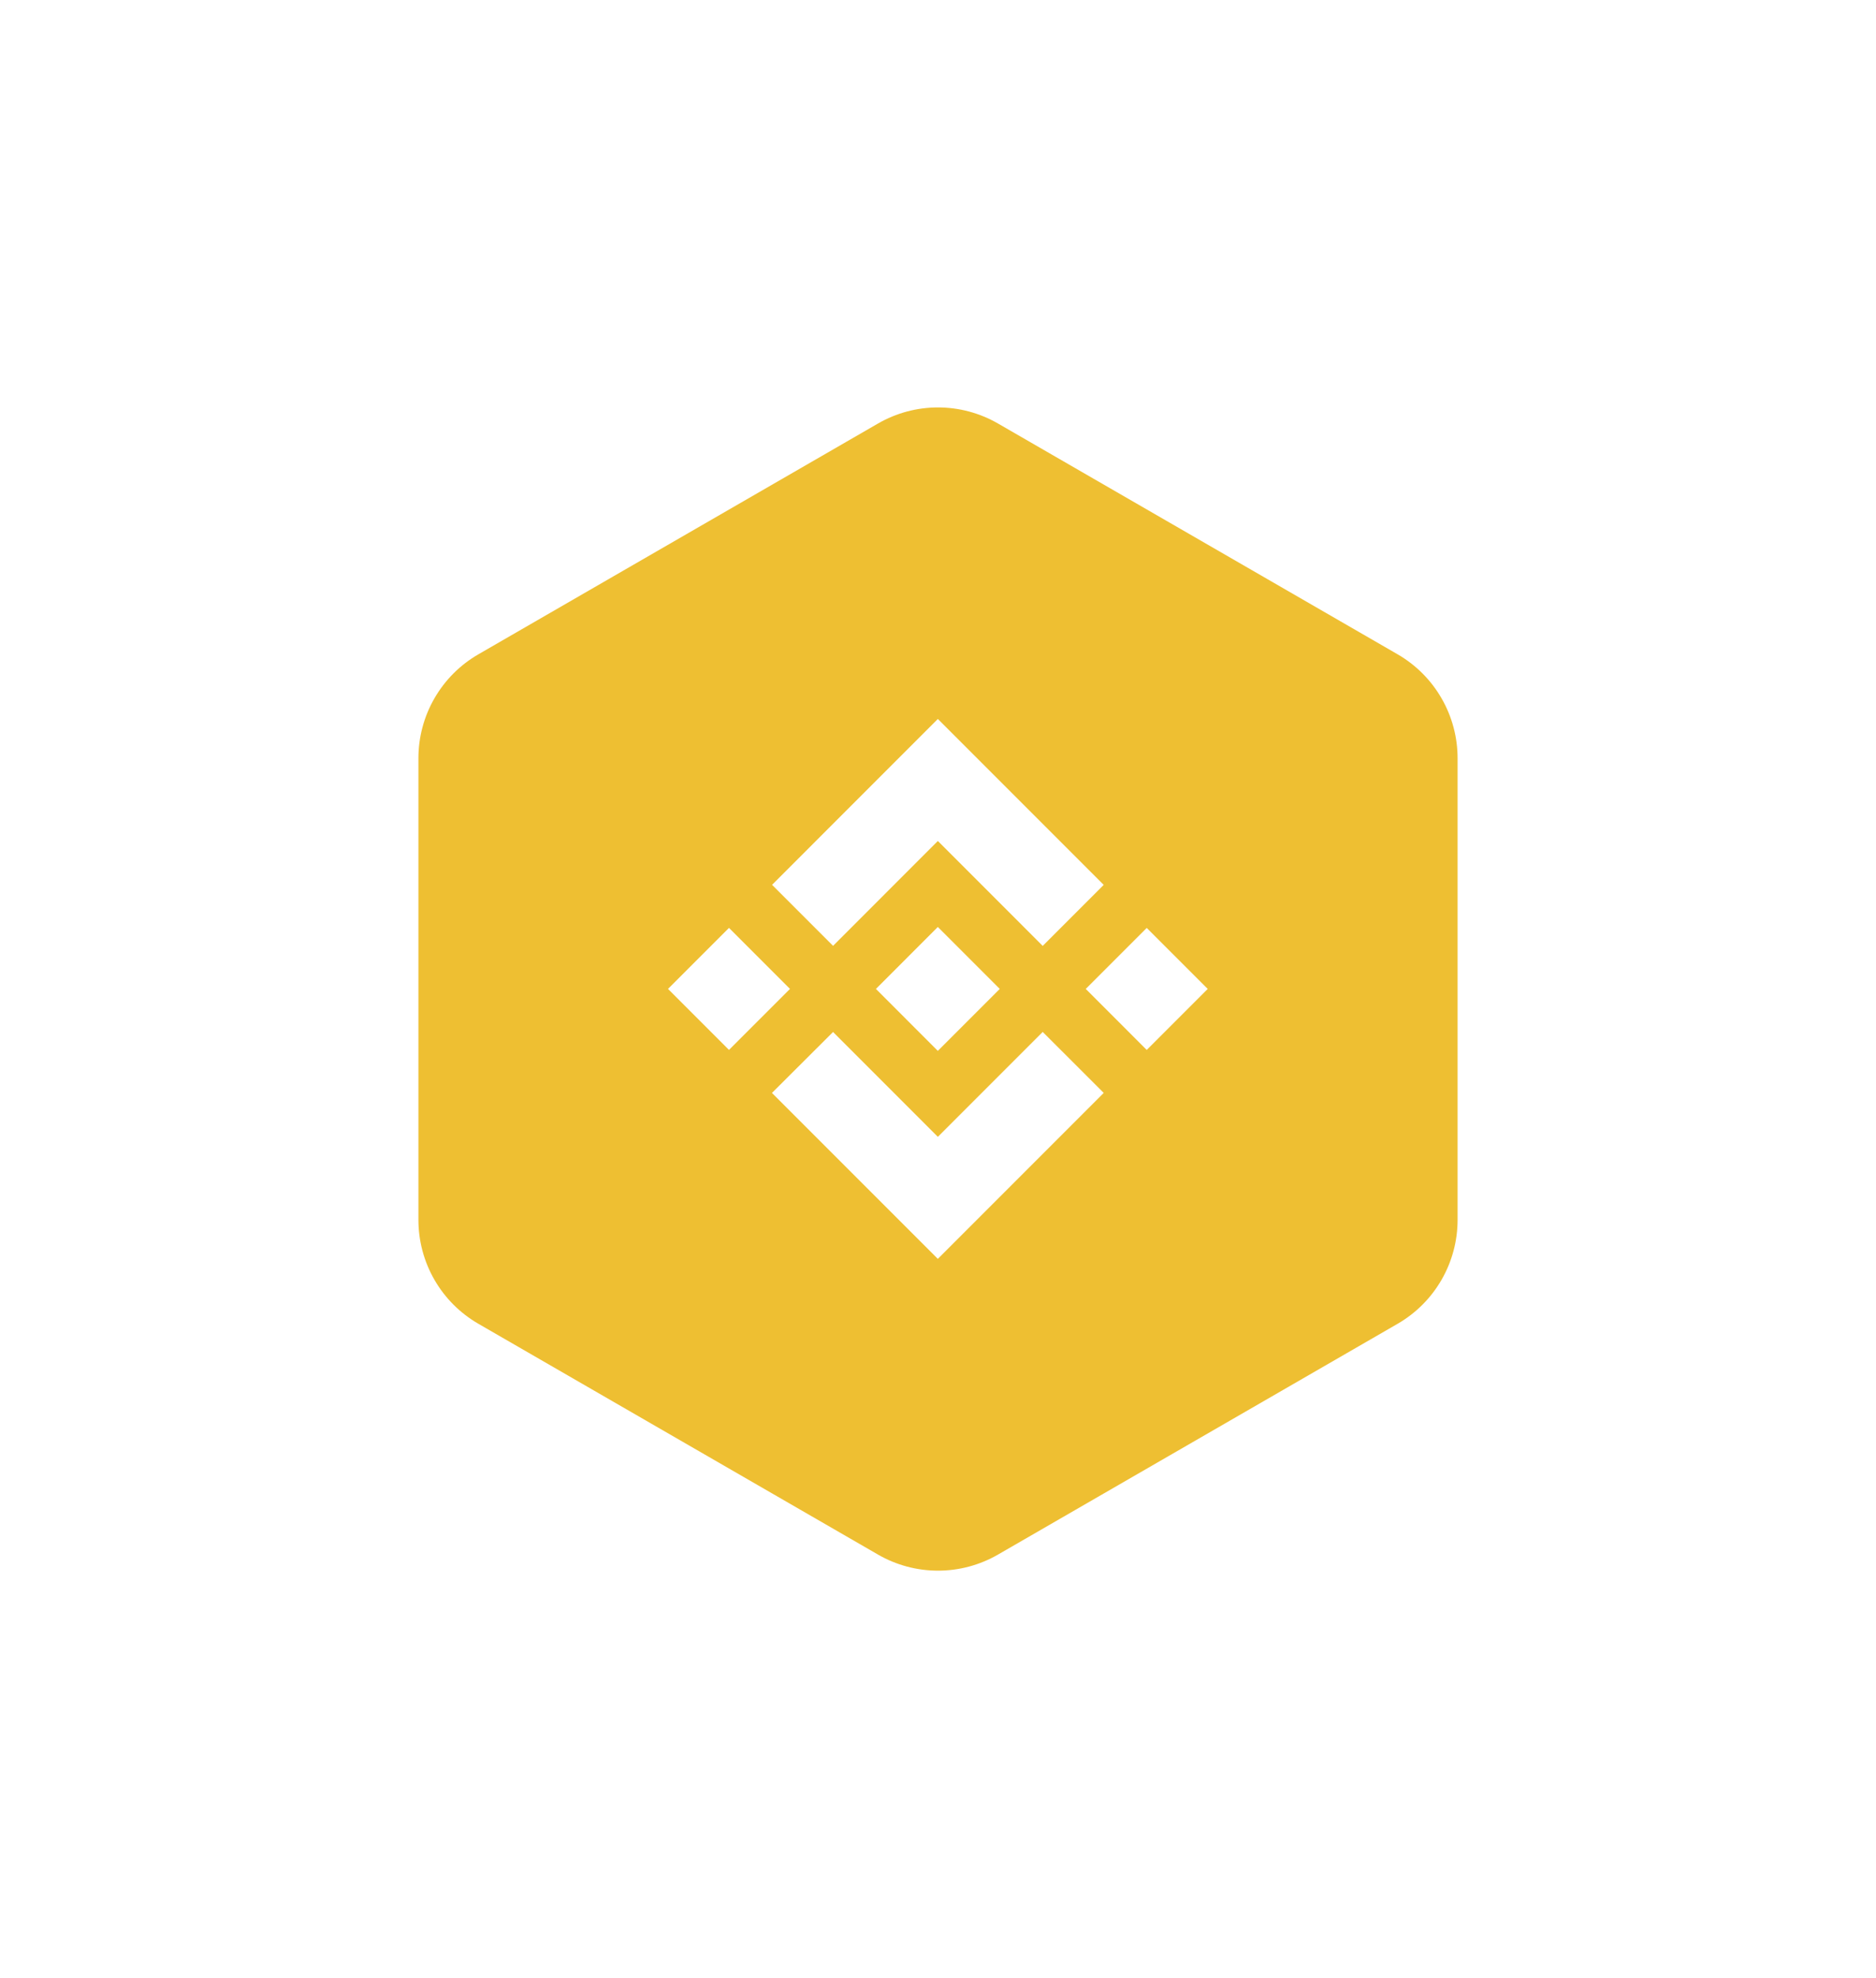 <svg width="111" height="117" viewBox="0 0 111 117" fill="none" xmlns="http://www.w3.org/2000/svg">
<g filter="url(#filter0_d)">
<path fill-rule="evenodd" clip-rule="evenodd" d="M59.05 25.05L82.693 38.7C83.772 39.323 84.668 40.219 85.291 41.299C85.915 42.378 86.243 43.602 86.243 44.849V72.152C86.243 73.398 85.915 74.622 85.291 75.702C84.668 76.781 83.772 77.677 82.693 78.3L59.05 91.95C57.97 92.573 56.746 92.901 55.5 92.901C54.253 92.901 53.029 92.573 51.95 91.95L28.307 78.3C27.227 77.677 26.331 76.781 25.708 75.702C25.085 74.622 24.757 73.398 24.757 72.152V44.849C24.757 43.602 25.085 42.378 25.708 41.299C26.331 40.219 27.227 39.323 28.307 38.7L51.95 25.05C53.029 24.427 54.253 24.099 55.5 24.099C56.746 24.099 57.97 24.427 59.05 25.05Z" fill="#EEBF32"/>
<path d="M49.291 55.944L55.491 49.742L61.696 55.948L65.305 52.339L55.491 42.525L45.682 52.336L49.291 55.944ZM39.525 58.492L43.133 54.883L46.742 58.492L43.133 62.1L39.525 58.492ZM49.291 61.04L55.491 67.242L61.696 61.037L65.306 64.644L65.305 64.645L55.491 74.459L45.68 64.649L45.677 64.644L49.291 61.04ZM64.242 58.493L67.85 54.885L71.459 58.493L67.85 62.102L64.242 58.493Z" fill="white"/>
<path d="M59.15 58.49H59.152L55.49 54.828L52.785 57.535L52.474 57.846L51.832 58.488L51.827 58.492L51.832 58.497L55.49 62.157L59.152 58.495L59.154 58.492H59.15" fill="white"/>
</g>
<defs>
<filter id="filter0_d" x="-4" y="-1" width="119" height="119" filterUnits="userSpaceOnUse" color-interpolation-filters="sRGB">
<feFlood flood-opacity="0" result="BackgroundImageFix"/>
<feColorMatrix in="SourceAlpha" type="matrix" values="0 0 0 0 0 0 0 0 0 0 0 0 0 0 0 0 0 0 127 0"/>
<feOffset/>
<feGaussianBlur stdDeviation="12"/>
<feColorMatrix type="matrix" values="0 0 0 0 0.2 0 0 0 0 0.18 0 0 0 0 0.329 0 0 0 0.06 0"/>
<feBlend mode="normal" in2="BackgroundImageFix" result="effect1_dropShadow"/>
<feBlend mode="normal" in="SourceGraphic" in2="effect1_dropShadow" result="shape"/>
</filter>
</defs>
</svg>
